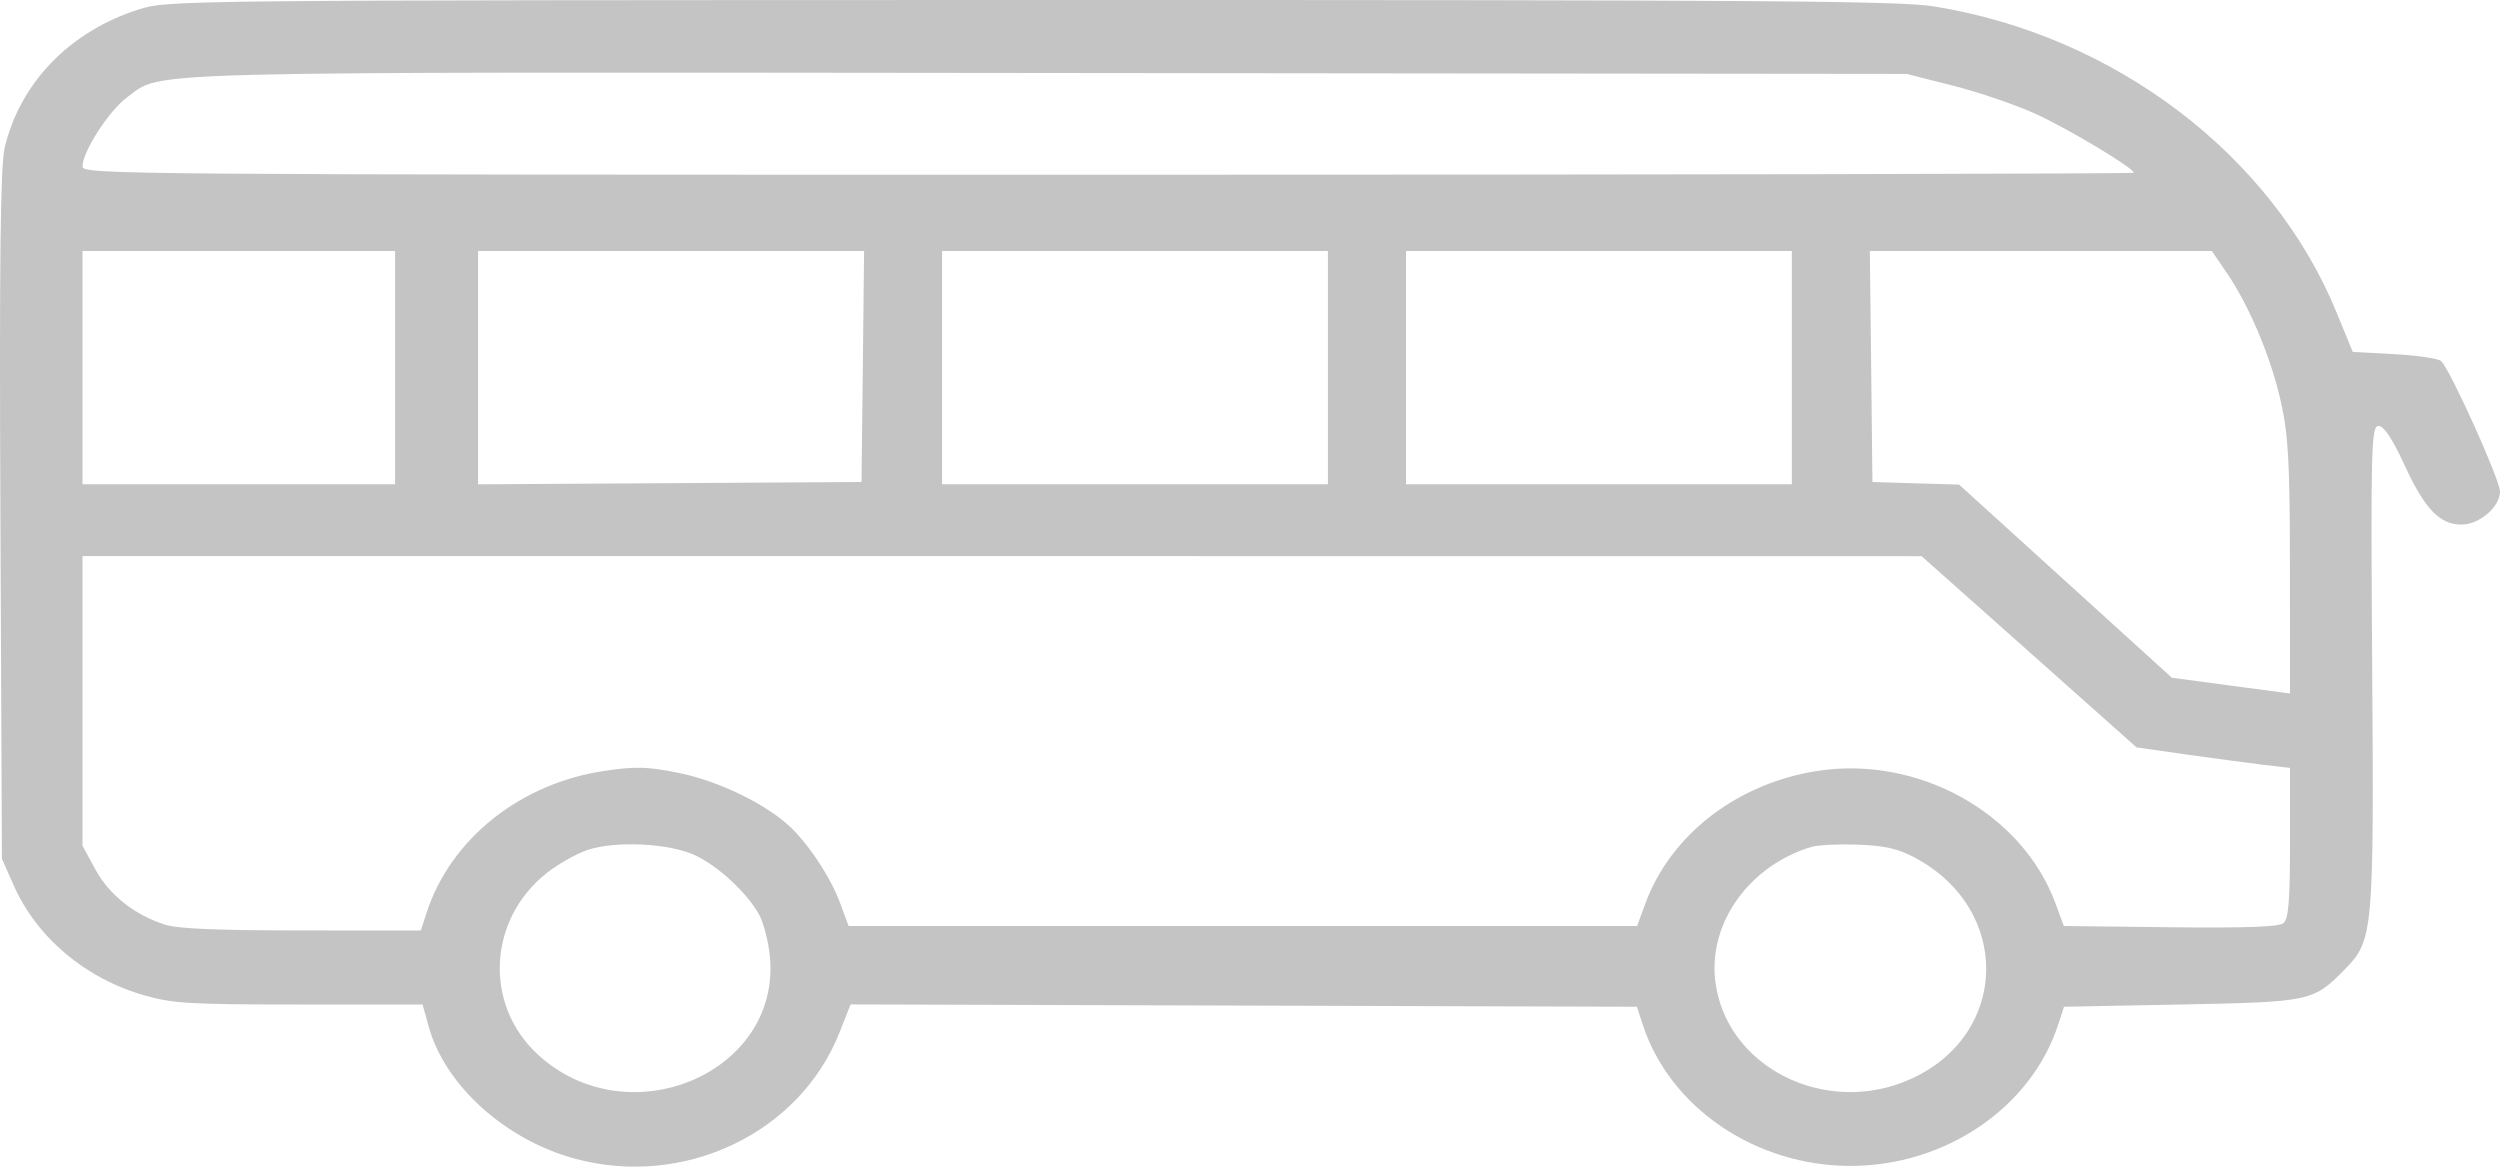 <svg width="30" height="14" viewBox="0 0 30 14" fill="none" xmlns="http://www.w3.org/2000/svg">
<path fill-rule="evenodd" clip-rule="evenodd" d="M1.669 0.112C0.841 0.373 0.239 0.993 0.056 1.774C0.005 1.992 -0.009 3.159 0.005 6.188L0.023 10.305L0.162 10.619C0.438 11.248 1.027 11.745 1.735 11.945C2.074 12.042 2.279 12.054 3.593 12.054H5.071L5.145 12.322C5.343 13.029 6.068 13.681 6.906 13.906C8.216 14.257 9.597 13.596 10.074 12.39L10.207 12.053L14.925 12.067L19.643 12.081L19.713 12.296C20.037 13.291 21.066 13.991 22.206 13.991C23.345 13.991 24.374 13.291 24.698 12.296L24.768 12.081L26.168 12.054C27.73 12.024 27.759 12.018 28.138 11.632C28.48 11.285 28.488 11.188 28.466 7.977C28.449 5.356 28.455 5.111 28.543 5.111C28.607 5.111 28.708 5.264 28.855 5.582C29.096 6.107 29.276 6.295 29.537 6.295C29.753 6.295 30 6.083 30 5.897C30 5.758 29.401 4.432 29.294 4.333C29.26 4.302 29.008 4.265 28.733 4.25L28.233 4.223L28.04 3.752C27.267 1.862 25.38 0.427 23.209 0.077C22.789 0.01 21.211 -0.001 12.367 0C2.11 0.002 2.013 0.003 1.669 0.112ZM23.44 1.029C23.749 1.107 24.197 1.261 24.437 1.371C24.838 1.556 25.605 2.017 25.605 2.073C25.605 2.086 20.066 2.097 13.297 2.097C1.434 2.097 0.99 2.094 0.99 1.999C0.99 1.819 1.31 1.324 1.53 1.164C1.96 0.851 1.429 0.864 12.594 0.876L22.88 0.887L23.44 1.029ZM4.741 4.412V5.811H2.866H0.99V4.412V3.012H2.866H4.741V4.412ZM10.354 4.398L10.338 5.784L8.038 5.798L5.737 5.812V4.412V3.012H8.053H10.369L10.354 4.398ZM15.935 4.412V5.811H13.62H11.305V4.412V3.012H13.62H15.935V4.412ZM21.502 4.412V5.811H19.187H16.872V4.412V3.012H19.187H21.502V4.412ZM26.717 3.268C26.99 3.666 27.25 4.283 27.369 4.814C27.46 5.219 27.479 5.549 27.479 6.811L27.48 8.322L26.771 8.228L26.063 8.133L24.786 6.974L23.509 5.815L22.989 5.8L22.469 5.784L22.454 4.398L22.438 3.012H24.49H26.542L26.717 3.268ZM24.349 7.821L25.639 8.969L26.252 9.056C26.589 9.103 27.003 9.159 27.172 9.179L27.48 9.215V10.117C27.48 10.816 27.462 11.032 27.399 11.079C27.343 11.123 26.934 11.137 26.042 11.127L24.766 11.112L24.665 10.838C24.264 9.756 23.02 9.064 21.81 9.251C20.848 9.4 20.052 10.012 19.746 10.838L19.645 11.112H14.914H10.183L10.082 10.838C9.965 10.519 9.68 10.094 9.447 9.89C9.142 9.623 8.606 9.37 8.15 9.276C7.774 9.2 7.639 9.195 7.27 9.248C6.253 9.393 5.411 10.06 5.12 10.95L5.05 11.166L3.621 11.165C2.602 11.165 2.13 11.145 1.977 11.095C1.611 10.977 1.31 10.737 1.145 10.434L0.99 10.149V8.411V6.673L12.025 6.673L23.059 6.674L24.349 7.821ZM8.345 10.265C8.624 10.397 8.966 10.716 9.109 10.975C9.165 11.077 9.224 11.31 9.24 11.492C9.361 12.883 7.535 13.647 6.456 12.656C5.803 12.057 5.854 11.032 6.564 10.474C6.698 10.368 6.917 10.245 7.049 10.2C7.384 10.086 8.04 10.119 8.345 10.265ZM22.986 10.296C24.144 10.919 24.11 12.418 22.925 12.95C21.901 13.41 20.698 12.799 20.582 11.76C20.504 11.068 20.997 10.386 21.736 10.163C21.817 10.139 22.072 10.127 22.302 10.136C22.627 10.149 22.78 10.185 22.986 10.296Z" fill="#C4C4C4"/>
</svg>

